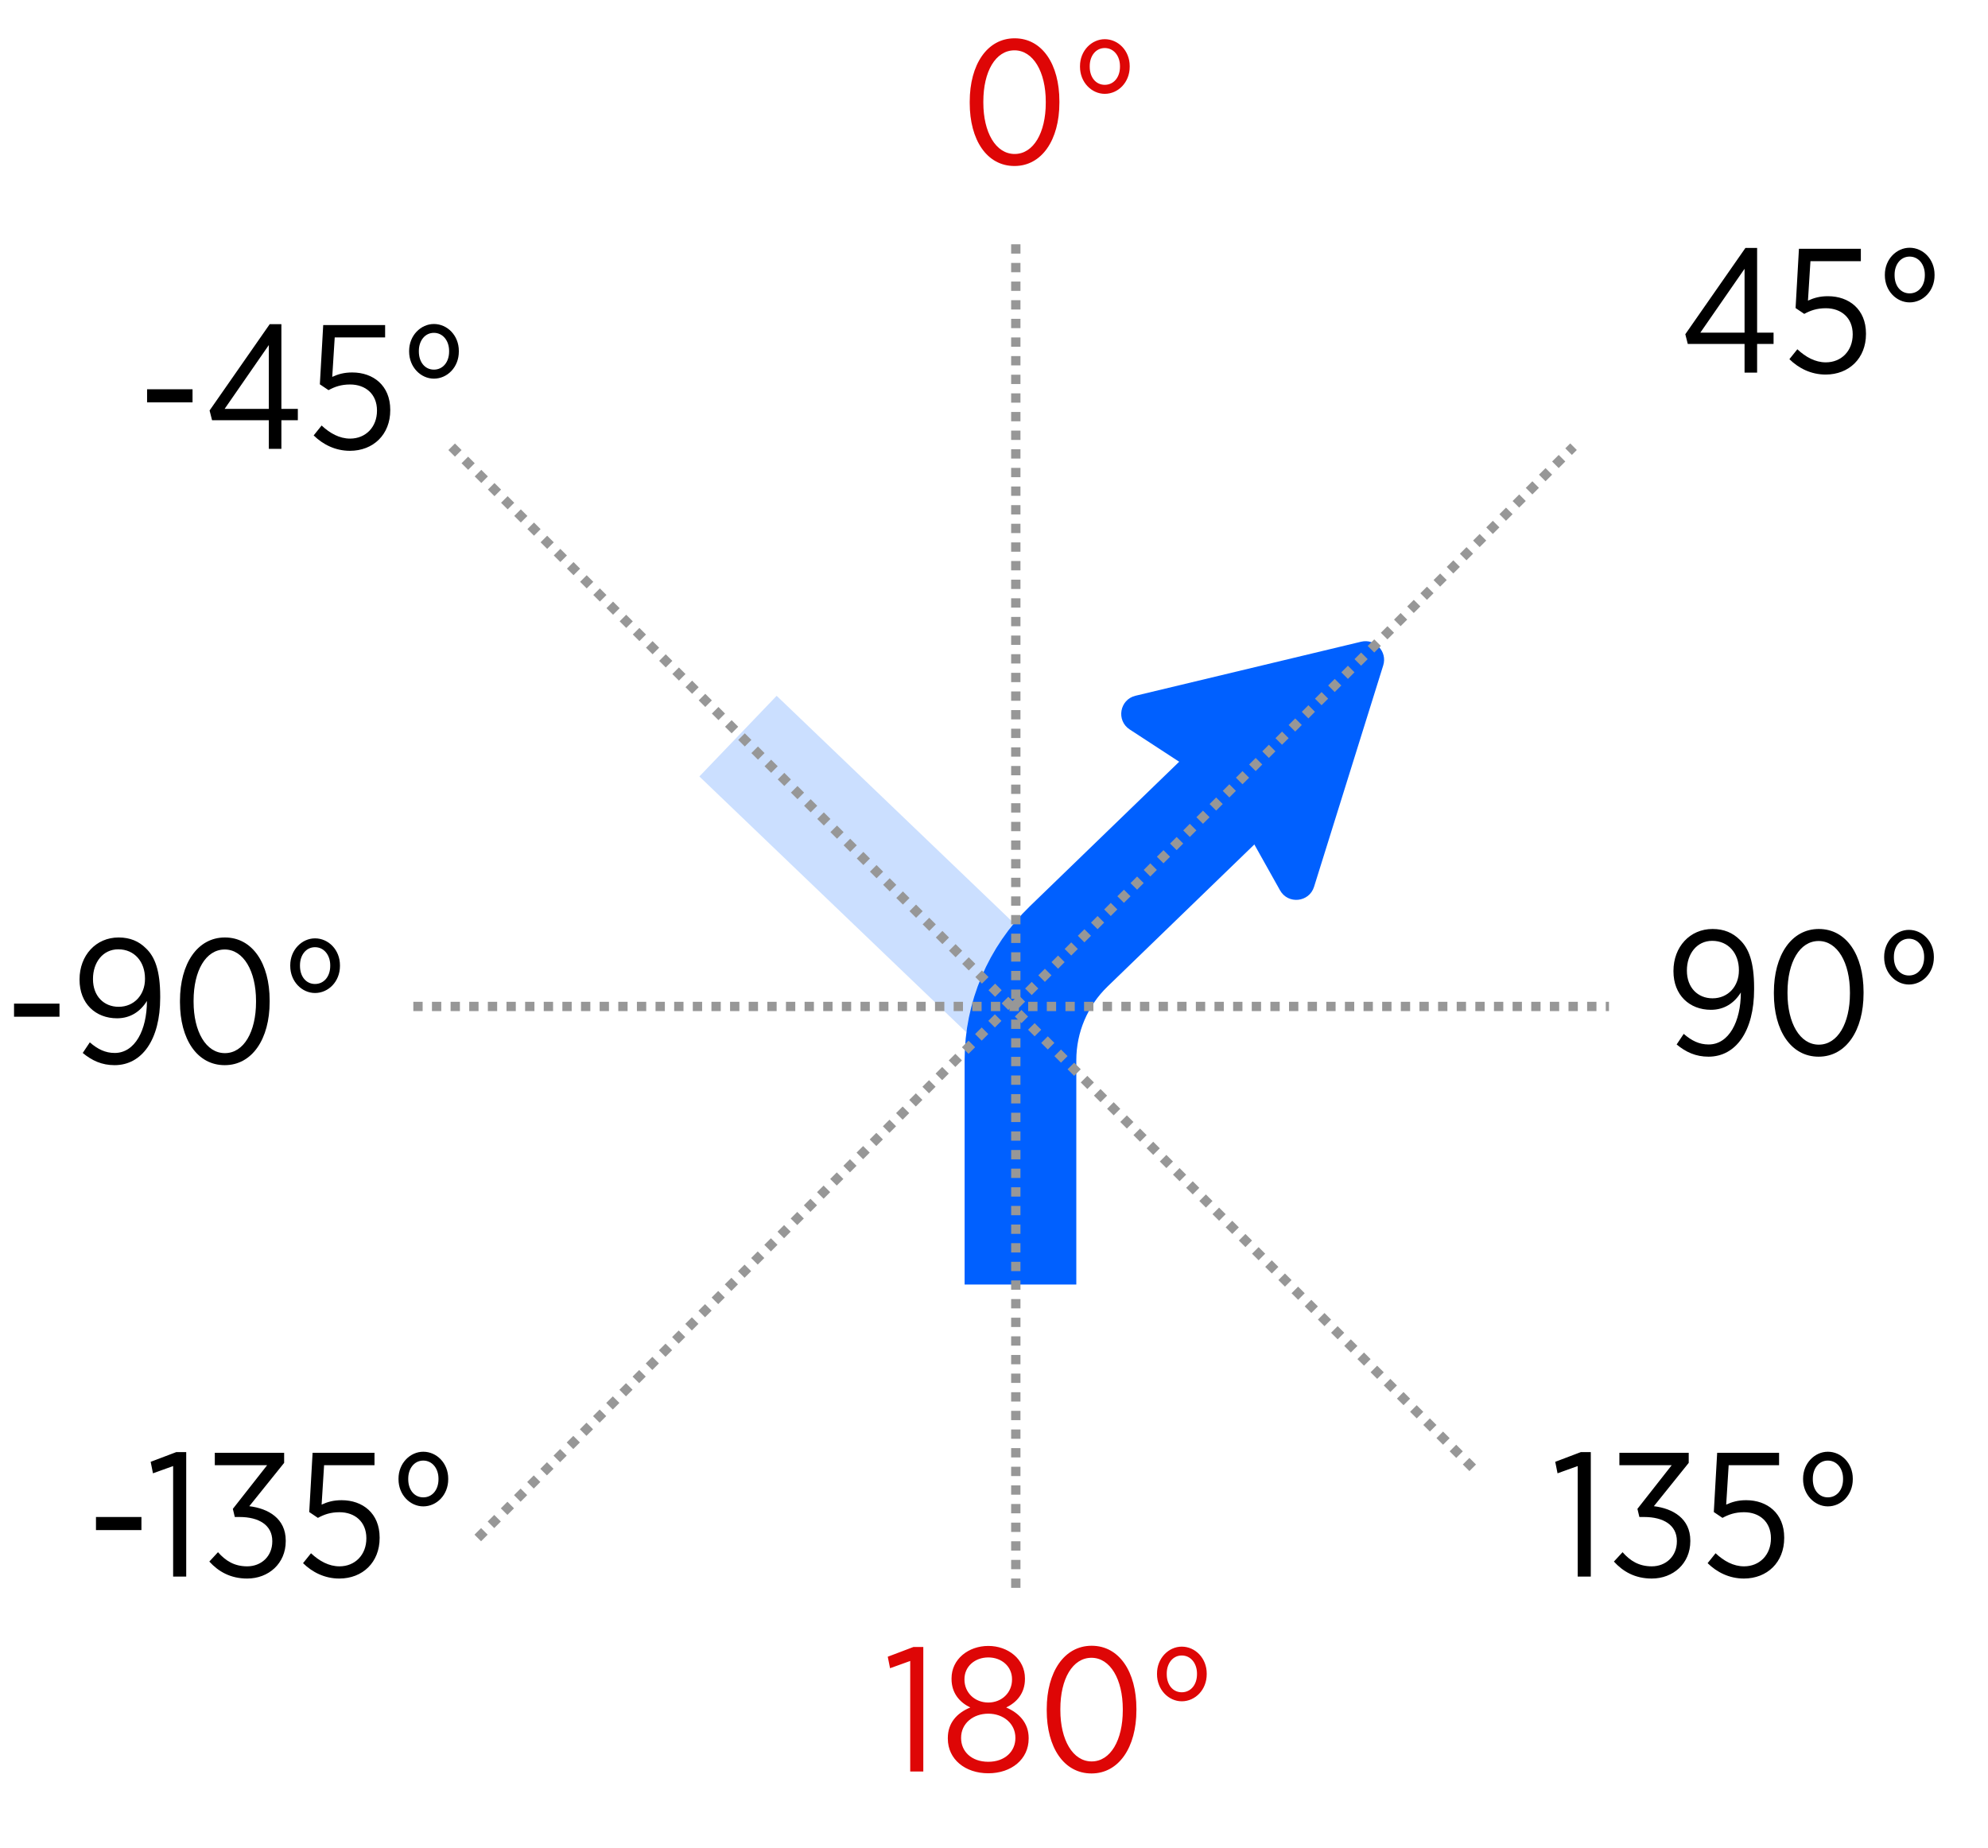 <svg width="653" height="607" viewBox="0 0 653 607" fill="none" xmlns="http://www.w3.org/2000/svg">
<path d="M330.002 325.743L242.414 241.805" stroke="#CBDFFF" stroke-width="36.693"/>
<path d="M335.191 421.947V348.236C335.191 334.154 340.904 320.675 351.023 310.883L404.918 258.724" stroke="#0060FF" stroke-width="36.693"/>
<path d="M447.089 210.791C451.705 209.685 455.766 214.031 454.351 218.561L431.628 291.296C430.028 296.418 423.077 297.143 420.455 292.46L402.993 261.273C402.51 260.411 401.826 259.679 400.999 259.139L371.066 239.607C366.571 236.674 367.764 229.788 372.983 228.538L447.089 210.791Z" fill="#0060FF"/>
<path d="M298.979 581.903V545.593L292.356 547.975L291.601 544.199L300.025 541.003H303.279V581.903H298.979ZM324.638 582.484C317.028 582.484 311.334 577.895 311.334 571.097V570.865C311.334 565.985 314.297 562.673 318.712 560.872C315.227 559.188 312.554 556.167 312.554 551.519V551.286C312.554 545.012 318.073 540.655 324.638 540.655C331.145 540.655 336.664 545.012 336.664 551.286V551.519C336.664 556.167 333.992 559.188 330.506 560.872C334.747 562.673 337.884 565.985 337.884 570.865V571.097C337.884 577.895 332.191 582.484 324.638 582.484ZM324.638 559.246C328.995 559.246 332.423 556.05 332.423 551.693V551.577C332.423 547.394 328.995 544.431 324.638 544.431C320.223 544.431 316.795 547.394 316.795 551.577V551.693C316.795 556.05 320.223 559.246 324.638 559.246ZM324.638 578.708C330.099 578.708 333.527 575.28 333.527 570.923V570.807C333.527 566.159 329.576 562.906 324.638 562.906C319.584 562.906 315.691 566.159 315.691 570.807V570.923C315.691 575.28 319.061 578.708 324.638 578.708ZM358.52 582.542C349.457 582.542 343.821 574.002 343.821 561.86V561.395C343.821 549.195 349.573 540.597 358.578 540.597C367.641 540.597 373.276 549.137 373.276 561.279V561.744C373.276 573.944 367.525 582.542 358.52 582.542ZM358.578 578.592C364.794 578.592 368.803 571.562 368.803 561.802V561.395C368.803 551.635 364.678 544.547 358.52 544.547C352.304 544.547 348.295 551.519 348.295 561.337V561.744C348.295 571.504 352.362 578.592 358.578 578.592ZM388.179 558.839C383.88 558.839 380.045 555.063 380.045 549.95V549.718C380.045 544.663 383.88 540.887 388.179 540.887C392.594 540.887 396.37 544.663 396.37 549.718V549.95C396.37 555.063 392.594 558.839 388.179 558.839ZM388.179 555.876C391.142 555.876 393.175 553.378 393.175 549.95V549.718C393.175 546.406 391.142 543.792 388.179 543.792C385.216 543.792 383.241 546.406 383.241 549.718V549.95C383.241 553.378 385.216 555.876 388.179 555.876Z" fill="#DE0606"/>
<path d="M333.223 54.528C324.16 54.528 318.525 45.988 318.525 33.846V33.381C318.525 21.181 324.276 12.582 333.281 12.582C342.344 12.582 347.98 21.123 347.98 33.265V33.73C347.98 45.93 342.228 54.528 333.223 54.528ZM333.281 50.578C339.498 50.578 343.506 43.548 343.506 33.788V33.381C343.506 23.621 339.381 16.533 333.223 16.533C327.007 16.533 322.998 23.505 322.998 33.323V33.73C322.998 43.49 327.065 50.578 333.281 50.578ZM362.882 30.825C358.583 30.825 354.748 27.049 354.748 21.936V21.704C354.748 16.649 358.583 12.873 362.882 12.873C367.297 12.873 371.074 16.649 371.074 21.704V21.936C371.074 27.049 367.297 30.825 362.882 30.825ZM362.882 27.862C365.845 27.862 367.878 25.364 367.878 21.936V21.704C367.878 18.392 365.845 15.778 362.882 15.778C359.919 15.778 357.944 18.392 357.944 21.704V21.936C357.944 25.364 359.919 27.862 362.882 27.862Z" fill="#DE0606"/>
<path d="M4.611 333.966V329.667H19.542V333.966H4.611ZM37.69 345.876C44.313 345.876 48.263 338.381 48.263 328.795C46.114 332.281 42.802 334.489 38.445 334.489C31.415 334.489 26.128 329.667 26.128 321.824V321.707C26.128 313.806 31.532 307.938 38.968 307.938C42.744 307.938 45.649 309.217 47.915 311.482C50.878 314.271 52.621 318.803 52.621 327.285V327.749C52.621 341.518 46.637 349.884 37.632 349.884C33.449 349.884 30.195 348.374 27.174 345.876L29.498 342.39C32.112 344.655 34.611 345.876 37.69 345.876ZM38.968 330.712C44.08 330.712 47.624 326.762 47.624 321.591V321.417C47.624 315.956 44.197 311.831 38.852 311.831C33.739 311.831 30.544 316.188 30.544 321.533V321.649C30.544 327.168 34.088 330.712 38.968 330.712ZM73.814 349.884C64.751 349.884 59.116 341.344 59.116 329.202V328.737C59.116 316.537 64.867 307.938 73.872 307.938C82.935 307.938 88.571 316.479 88.571 328.621V329.086C88.571 341.286 82.819 349.884 73.814 349.884ZM73.872 345.934C80.088 345.934 84.097 338.904 84.097 329.144V328.737C84.097 318.977 79.972 311.889 73.814 311.889C67.598 311.889 63.589 318.861 63.589 328.679V329.086C63.589 338.846 67.656 345.934 73.872 345.934ZM103.473 326.181C99.174 326.181 95.339 322.404 95.339 317.292V317.06C95.339 312.005 99.174 308.229 103.473 308.229C107.888 308.229 111.665 312.005 111.665 317.06V317.292C111.665 322.404 107.888 326.181 103.473 326.181ZM103.473 323.218C106.436 323.218 108.469 320.72 108.469 317.292V317.06C108.469 313.748 106.436 311.134 103.473 311.134C100.51 311.134 98.535 313.748 98.535 317.06V317.292C98.535 320.72 100.51 323.218 103.473 323.218Z" fill="black"/>
<path d="M48.312 132.162V127.863H63.243V132.162H48.312ZM88.304 147.442V138.03H69.655L68.842 134.835L88.595 106.484H92.429V134.312H97.832V138.03H92.429V147.442H88.304ZM73.78 134.312H88.304V113.339L73.78 134.312ZM114.94 148.081C110.118 148.081 106.051 145.989 103.03 143.027L105.644 139.773C108.375 142.329 111.512 144.072 114.998 144.072C120.111 144.072 123.829 140.296 123.829 134.893V134.835C123.829 129.432 120.052 126.295 114.998 126.295C112.035 126.295 109.944 127.05 107.91 128.154L105.063 126.237L106.167 106.774H126.501V110.841H109.944L109.13 123.797C111.047 122.925 112.965 122.344 115.695 122.344C122.609 122.344 128.186 126.643 128.186 134.603V134.777C128.186 142.736 122.609 148.081 114.94 148.081ZM142.522 124.378C138.223 124.378 134.388 120.601 134.388 115.489V115.256C134.388 110.202 138.223 106.426 142.522 106.426C146.937 106.426 150.713 110.202 150.713 115.256V115.489C150.713 120.601 146.937 124.378 142.522 124.378ZM142.522 121.415C145.485 121.415 147.518 118.916 147.518 115.489V115.256C147.518 111.945 145.485 109.331 142.522 109.331C139.559 109.331 137.584 111.945 137.584 115.256V115.489C137.584 118.916 139.559 121.415 142.522 121.415Z" fill="black"/>
<path d="M573.037 122.395V112.983H554.388L553.575 109.788L573.328 81.437H577.162V109.265H582.565V112.983H577.162V122.395H573.037ZM558.513 109.265H573.037V88.292L558.513 109.265ZM599.673 123.034C594.851 123.034 590.784 120.943 587.763 117.98L590.377 114.726C593.108 117.283 596.245 119.025 599.731 119.025C604.843 119.025 608.562 115.249 608.562 109.846V109.788C608.562 104.385 604.785 101.248 599.731 101.248C596.768 101.248 594.677 102.003 592.643 103.107L589.796 101.19L590.9 81.727H611.234V85.794H594.677L593.863 98.75C595.78 97.878 597.698 97.297 600.428 97.297C607.342 97.297 612.919 101.596 612.919 109.556V109.73C612.919 117.689 607.342 123.034 599.673 123.034ZM627.255 99.331C622.956 99.331 619.121 95.554 619.121 90.442V90.21C619.121 85.155 622.956 81.379 627.255 81.379C631.67 81.379 635.446 85.155 635.446 90.21V90.442C635.446 95.554 631.67 99.331 627.255 99.331ZM627.255 96.368C630.218 96.368 632.251 93.87 632.251 90.442V90.21C632.251 86.898 630.218 84.284 627.255 84.284C624.292 84.284 622.316 86.898 622.316 90.21V90.442C622.316 93.87 624.292 96.368 627.255 96.368Z" fill="black"/>
<path d="M561.242 343.088C567.865 343.088 571.816 335.594 571.816 326.008C569.666 329.494 566.355 331.701 561.997 331.701C554.968 331.701 549.681 326.879 549.681 319.036V318.92C549.681 311.019 555.084 305.151 562.52 305.151C566.297 305.151 569.201 306.429 571.467 308.695C574.43 311.484 576.173 316.015 576.173 324.497V324.962C576.173 338.731 570.189 347.097 561.184 347.097C557.001 347.097 553.748 345.587 550.727 343.088L553.051 339.603C555.665 341.868 558.163 343.088 561.242 343.088ZM562.52 327.925C567.633 327.925 571.177 323.975 571.177 318.804V318.63C571.177 313.169 567.749 309.044 562.404 309.044C557.292 309.044 554.096 313.401 554.096 318.746V318.862C554.096 324.381 557.64 327.925 562.52 327.925ZM597.367 347.097C588.303 347.097 582.668 338.557 582.668 326.415V325.95C582.668 313.75 588.42 305.151 597.425 305.151C606.488 305.151 612.123 313.692 612.123 325.834V326.298C612.123 338.499 606.372 347.097 597.367 347.097ZM597.425 343.147C603.641 343.147 607.65 336.117 607.65 326.357V325.95C607.65 316.19 603.525 309.102 597.367 309.102C591.15 309.102 587.142 316.073 587.142 325.892V326.298C587.142 336.059 591.208 343.147 597.425 343.147ZM627.025 323.394C622.726 323.394 618.892 319.617 618.892 314.505V314.272C618.892 309.218 622.726 305.442 627.025 305.442C631.441 305.442 635.217 309.218 635.217 314.272V314.505C635.217 319.617 631.441 323.394 627.025 323.394ZM627.025 320.431C629.988 320.431 632.022 317.933 632.022 314.505V314.272C632.022 310.961 629.988 308.347 627.025 308.347C624.062 308.347 622.087 310.961 622.087 314.272V314.505C622.087 317.933 624.062 320.431 627.025 320.431Z" fill="black"/>
<path d="M518.23 517.879V481.569L511.607 483.951L510.852 480.175L519.276 476.979H522.529V517.879H518.23ZM542.553 518.518C537.034 518.518 533.083 516.195 530.12 512.941L532.967 509.862C535.465 512.709 538.37 514.51 542.553 514.51C547.142 514.51 550.802 511.256 550.802 506.318V506.202C550.802 500.915 546.329 498.301 540.055 498.301H538.486L537.847 495.628L549.118 481.279H531.921V477.212H554.695V480.523L543.25 494.757C549.524 495.512 555.218 498.824 555.218 506.028V506.26C555.218 513.58 549.582 518.518 542.553 518.518ZM572.813 518.518C567.991 518.518 563.924 516.427 560.903 513.464L563.517 510.211C566.248 512.767 569.385 514.51 572.871 514.51C577.983 514.51 581.701 510.734 581.701 505.331V505.272C581.701 499.869 577.925 496.732 572.871 496.732C569.908 496.732 567.816 497.487 565.783 498.591L562.936 496.674L564.04 477.212H584.374V481.279H567.816L567.003 494.234C568.92 493.363 570.837 492.782 573.568 492.782C580.481 492.782 586.059 497.081 586.059 505.04V505.214C586.059 513.174 580.481 518.518 572.813 518.518ZM600.394 494.815C596.095 494.815 592.261 491.039 592.261 485.926V485.694C592.261 480.639 596.095 476.863 600.394 476.863C604.81 476.863 608.586 480.639 608.586 485.694V485.926C608.586 491.039 604.81 494.815 600.394 494.815ZM600.394 491.852C603.357 491.852 605.391 489.354 605.391 485.926V485.694C605.391 482.382 603.357 479.768 600.394 479.768C597.431 479.768 595.456 482.382 595.456 485.694V485.926C595.456 489.354 597.431 491.852 600.394 491.852Z" fill="black"/>
<path d="M31.526 502.6V498.301H46.457V502.6H31.526ZM56.869 517.879V481.569L50.246 483.951L49.49 480.175L57.914 476.979H61.168V517.879H56.869ZM81.191 518.518C75.672 518.518 71.722 516.195 68.758 512.941L71.605 509.862C74.103 512.709 77.008 514.51 81.191 514.51C85.781 514.51 89.441 511.256 89.441 506.318V506.202C89.441 500.915 84.968 498.301 78.693 498.301H77.124L76.485 495.628L87.756 481.279H70.559V477.212H93.333V480.523L81.888 494.757C88.163 495.512 93.856 498.824 93.856 506.028V506.26C93.856 513.58 88.221 518.518 81.191 518.518ZM111.451 518.518C106.629 518.518 102.562 516.427 99.541 513.464L102.156 510.211C104.886 512.767 108.023 514.51 111.509 514.51C116.622 514.51 120.34 510.734 120.34 505.331V505.272C120.34 499.869 116.563 496.732 111.509 496.732C108.546 496.732 106.455 497.487 104.421 498.591L101.575 496.674L102.678 477.212H123.012V481.279H106.455L105.641 494.234C107.559 493.363 109.476 492.782 112.206 492.782C119.12 492.782 124.697 497.081 124.697 505.04V505.214C124.697 513.174 119.12 518.518 111.451 518.518ZM139.033 494.815C134.734 494.815 130.899 491.039 130.899 485.926V485.694C130.899 480.639 134.734 476.863 139.033 476.863C143.448 476.863 147.224 480.639 147.224 485.694V485.926C147.224 491.039 143.448 494.815 139.033 494.815ZM139.033 491.852C141.996 491.852 144.029 489.354 144.029 485.926V485.694C144.029 482.382 141.996 479.768 139.033 479.768C136.07 479.768 134.095 482.382 134.095 485.694V485.926C134.095 489.354 136.07 491.852 139.033 491.852Z" fill="black"/>
<path d="M333.662 80.246L333.662 329.586" stroke="#979797" stroke-width="3.058" stroke-dasharray="3.06 3.06"/>
<path d="M333.662 334.913L333.662 521.762" stroke="#979797" stroke-width="3.058" stroke-dasharray="3.06 3.06"/>
<line x1="135.766" y1="330.597" x2="528.503" y2="330.597" stroke="#979797" stroke-width="3.058" stroke-dasharray="3.06 3.06"/>
<path d="M333.48 330.104L516.854 146.731" stroke="#979797" stroke-width="3.058" stroke-dasharray="3.06 3.06"/>
<path d="M156.934 505.192L330.001 332.125" stroke="#979797" stroke-width="3.058" stroke-dasharray="3.06 3.06"/>
<path d="M483.737 482.137L148.329 146.73" stroke="#979797" stroke-width="3.058" stroke-dasharray="3.06 3.06"/>
</svg>
